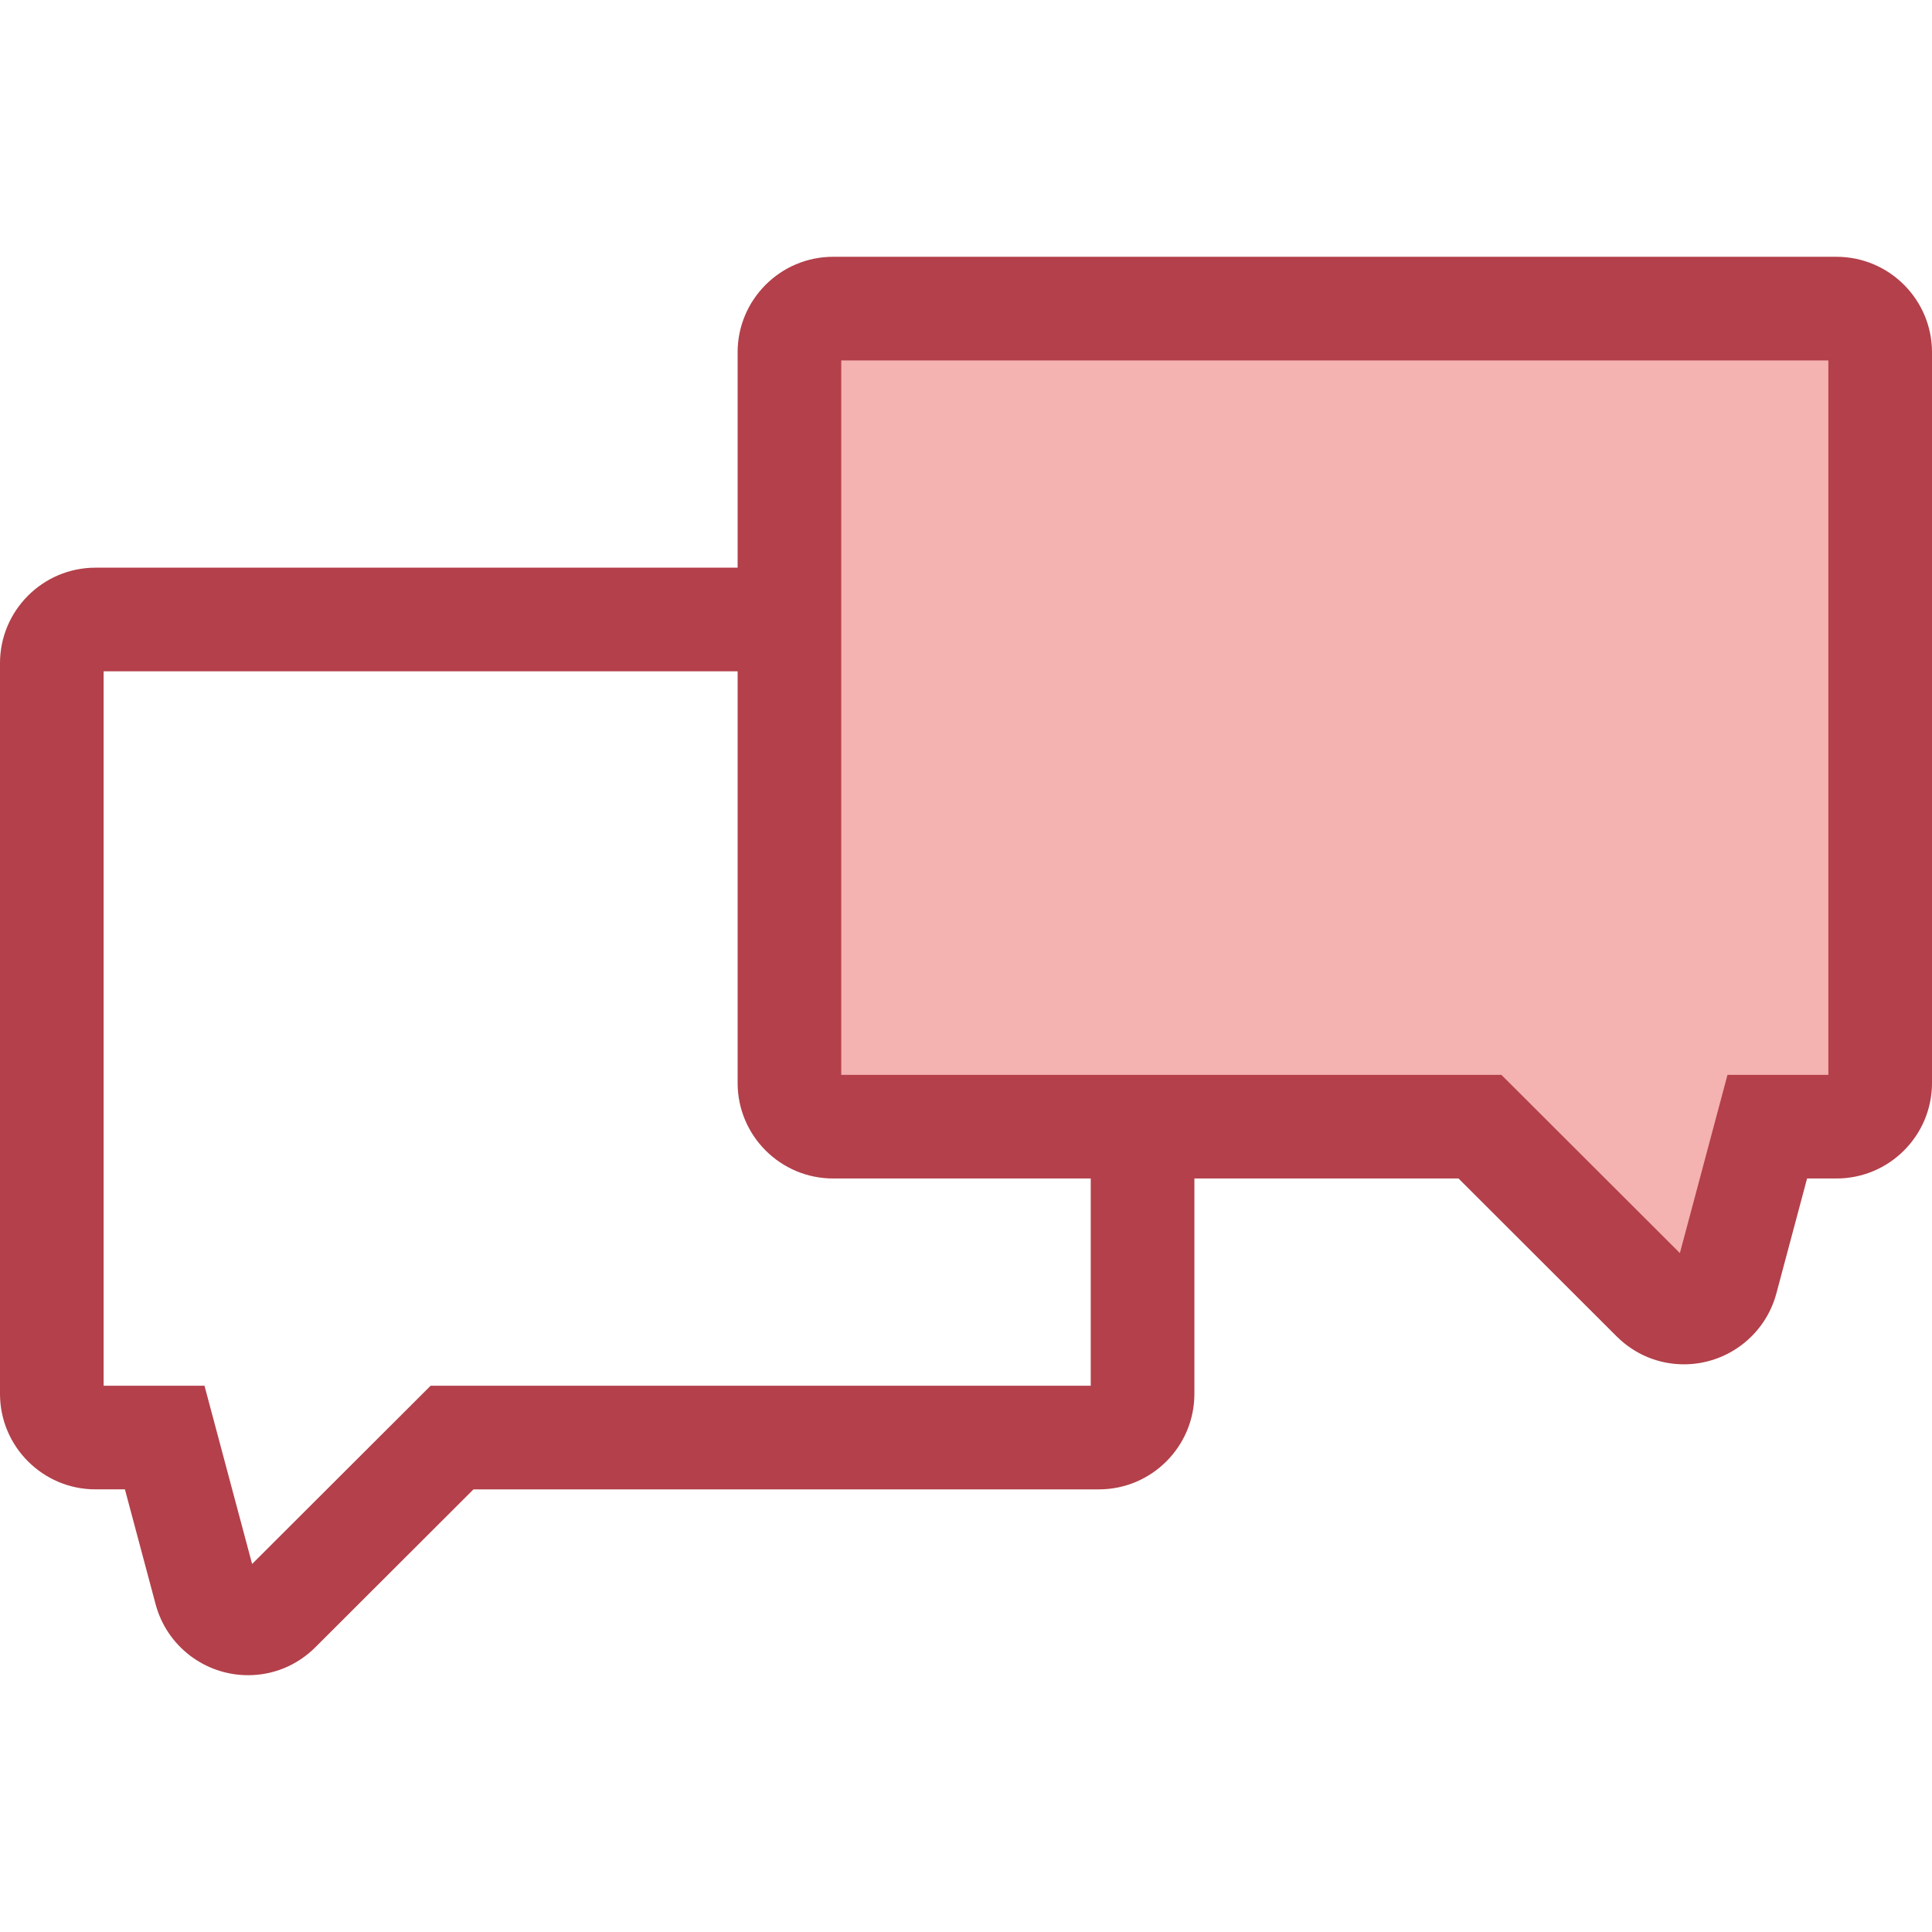 <?xml version="1.0" encoding="iso-8859-1"?>
<!-- Generator: Adobe Illustrator 19.0.0, SVG Export Plug-In . SVG Version: 6.00 Build 0)  -->
<svg version="1.1" id="Layer_1" xmlns="http://www.w3.org/2000/svg" xmlns:xlink="http://www.w3.org/1999/xlink" x="0px" y="0px"
	 viewBox="0 0 372.879 372.879" style="enable-background:new 0 0 372.879 372.879;" xml:space="preserve">
<g id="XMLID_838_">
	<g id="XMLID_839_">
		<path id="XMLID_840_" style="fill:#B3404A;" d="M47.877,323.317c-8.352,0-15.688-5.625-17.839-13.678l-5.928-22.189h-5.68
			C8.268,287.451,0,279.184,0,269.021v-141.03c0-10.162,8.268-18.43,18.43-18.43h193.658c10.162,0,18.43,8.268,18.43,18.43v141.029
			c0,10.162-8.268,18.43-18.43,18.43H91.384l-30.519,30.474C57.383,321.402,52.77,323.317,47.877,323.317z M20,267.451h19.468
			l9.19,34.399l34.45-34.399h127.409V129.562H20V267.451z"/>
	</g>
	<g id="XMLID_843_">
		<path id="XMLID_35_" style="fill:#F4B2B0;" d="M354.449,59.562H160.791c-4.656,0-8.43,3.774-8.43,8.43V209.02
			c0,4.656,3.774,8.43,8.43,8.43h124.842l33.447,33.398c4.592,4.585,12.425,2.48,14.1-3.789l7.91-29.609h13.359
			c4.656,0,8.43-3.774,8.43-8.43V67.991C362.879,63.336,359.105,59.562,354.449,59.562z"/>
		<path id="XMLID_844_" style="fill:#B3404A;" d="M325.002,263.317c-4.893,0-9.506-1.915-12.988-5.394l-30.519-30.474H160.791
			c-10.162,0-18.43-8.268-18.43-18.43V67.991c0-10.162,8.268-18.43,18.43-18.43h193.658c10.162,0,18.43,8.268,18.43,18.43V209.02
			c0,10.162-8.268,18.43-18.43,18.43h-5.681l-5.928,22.189C340.689,257.692,333.354,263.317,325.002,263.317z M162.361,207.45
			H289.77l34.45,34.399l9.19-34.399h19.468V69.562H162.361V207.45z"/>
	</g>
</g>
<g>
</g>
<g>
</g>
<g>
</g>
<g>
</g>
<g>
</g>
<g>
</g>
<g>
</g>
<g>
</g>
<g>
</g>
<g>
</g>
<g>
</g>
<g>
</g>
<g>
</g>
<g>
</g>
<g>
</g>
</svg>
